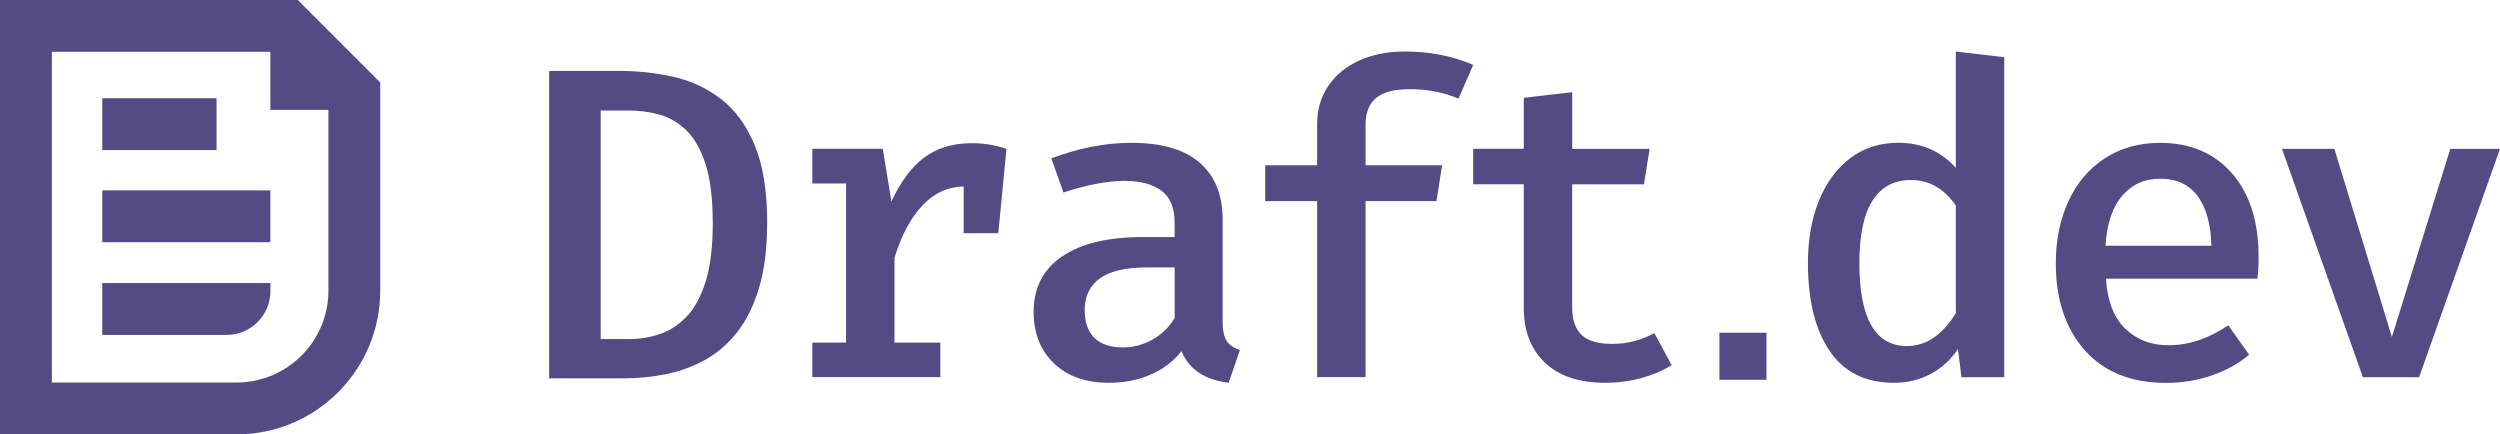 <svg height="98.5" viewBox="0 0 566.93 98.5" width="566.93" xmlns="http://www.w3.org/2000/svg"><g fill="#544b84"><path d="m161.63 50.58c0-5.56-.55-10.02-1.64-13.39-1.1-3.37-2.56-5.93-4.4-7.68-1.83-1.75-3.87-2.93-6.11-3.54s-4.52-.91-6.84-.91h-6.42v51.83h6.47c2.42 0 4.76-.39 7.02-1.16s4.29-2.12 6.09-4.04 3.22-4.59 4.27-8.01c1.04-3.42 1.57-7.79 1.57-13.11m12.32.01c0 5.76-.61 10.68-1.84 14.75s-2.91 7.45-5.05 10.13-4.6 4.77-7.37 6.26c-2.78 1.5-5.72 2.55-8.81 3.16-3.1.61-6.2.91-9.29.91h-17.07v-69.71h15.91c4.24 0 8.36.46 12.35 1.36 3.99.91 7.58 2.59 10.76 5.05s5.72 5.94 7.6 10.46c1.88 4.51 2.83 10.39 2.83 17.63m54.26-16.82-1.86 19.12h-7.85v-10.59c-3.6.07-6.72 1.5-9.36 4.31s-4.76 6.77-6.33 11.87v19.22h10.4v7.84h-29.03v-7.84h7.65v-36.09h-7.65v-7.85h15.98l1.96 11.96c2.03-4.44 4.5-7.76 7.4-9.95 2.91-2.19 6.52-3.29 10.84-3.29 2.68 0 5.29.43 7.84 1.28m33.1 43.26c2.12-1.18 3.81-2.81 5.05-4.9v-11.47h-6.08c-4.97 0-8.6.83-10.89 2.5s-3.43 4.07-3.43 7.21c0 2.75.74 4.84 2.21 6.28s3.64 2.16 6.52 2.16c2.29 0 4.49-.59 6.62-1.76m16.81.22c.59.95 1.6 1.65 3.04 2.11l-2.55 7.45c-5.43-.66-8.99-3.04-10.69-7.16-1.9 2.35-4.27 4.14-7.11 5.35s-5.97 1.81-9.37 1.81c-5.23 0-9.38-1.47-12.45-4.41s-4.61-6.83-4.61-11.67c0-5.43 2.14-9.61 6.42-12.55s10.35-4.41 18.19-4.41h7.36v-3.33c0-3.27-.98-5.65-2.94-7.16-1.96-1.5-4.81-2.26-8.53-2.26-1.83 0-3.96.23-6.38.69s-4.87 1.11-7.36 1.96l-2.74-7.75c6.21-2.35 12.26-3.53 18.14-3.53 6.87 0 12.03 1.5 15.5 4.51 3.46 3.01 5.2 7.29 5.2 12.85v23.14c0 1.96.29 3.42.88 4.37m55.94-62.53-3.33 7.65c-3.33-1.44-7.03-2.16-11.08-2.16-3.4 0-5.92.65-7.55 1.96-1.64 1.31-2.45 3.33-2.45 6.08v9.22h17.36l-1.28 8.14h-16.08v39.91h-10.98v-39.91h-11.77v-8.14h11.77v-9.32c0-3.27.83-6.15 2.5-8.63s4-4.41 7.01-5.79c3.01-1.37 6.47-2.06 10.4-2.06 5.62 0 10.79 1.02 15.5 3.04m38.13 71.01c-2.62.72-5.36 1.08-8.24 1.08-5.88 0-10.43-1.52-13.63-4.56s-4.81-7.17-4.81-12.41v-28.05h-11.47v-8.04h11.47v-11.57l10.99-1.27v12.85h17.55l-1.28 8.04h-16.28v27.95c0 2.81.72 4.89 2.16 6.23s3.73 2.01 6.86 2.01c3.47 0 6.67-.82 9.61-2.45l3.92 7.26c-1.96 1.24-4.25 2.22-6.86 2.94m17.7-10.28h10.67v10.67h-10.67zm34.73-29.98c-2 3.11-2.99 7.83-2.99 14.17 0 12.56 3.59 18.83 10.79 18.83 4.32 0 8.01-2.48 11.08-7.45v-24.42c-2.68-3.86-6.08-5.79-10.2-5.79-3.79 0-6.69 1.56-8.68 4.66m29.86-32.51v72.57h-9.71l-.78-6.38c-1.7 2.49-3.79 4.38-6.28 5.69s-5.23 1.96-8.24 1.96c-6.47 0-11.34-2.42-14.61-7.26s-4.9-11.47-4.9-19.91c0-5.29.83-10 2.5-14.12s4.04-7.34 7.11-9.66 6.7-3.48 10.89-3.48c5.3 0 9.64 1.9 13.04 5.69v-26.38zm26.78 31.38c-2.22 2.55-3.5 6.34-3.83 11.38h24.03c-.13-4.9-1.18-8.66-3.14-11.28s-4.77-3.92-8.43-3.92-6.41 1.28-8.63 3.83m.64 30.15c2.58 2.52 5.83 3.78 9.76 3.78 2.42 0 4.72-.38 6.92-1.13 2.19-.75 4.43-1.88 6.72-3.38l4.71 6.67c-2.42 2.03-5.26 3.6-8.53 4.71s-6.7 1.67-10.3 1.67c-7.91 0-14.06-2.47-18.44-7.4-4.38-4.94-6.57-11.52-6.57-19.76 0-5.16.95-9.82 2.84-13.98 1.9-4.15 4.64-7.4 8.24-9.76 3.59-2.35 7.78-3.53 12.55-3.53 6.86 0 12.31 2.31 16.33 6.91 4.02 4.61 6.03 10.94 6.03 18.98 0 1.96-.1 3.6-.29 4.9h-34.33c.33 5.04 1.78 8.81 4.36 11.33m85-40.76-18.34 51.78h-12.75l-18.34-51.78h11.87l13.05 42.66 13.24-42.66h11.28z"/><path d="m23.19 22.27h25.92v11.76h-25.92zm28.2 53.68c5.48 0 9.93-4.44 9.93-9.93v-1.83h-38.13v11.76zm-28.2-21.02h38.12v-11.76h-38.12zm51.28-30.02h-13.16v-13.16h-49.55v74.99h41.87c11.51 0 20.85-9.33 20.85-20.85v-40.98zm-6.95-24.91c7.31 7.3 11.4 11.4 18.71 18.71v47.19c0 18.01-14.6 32.6-32.6 32.6h-53.63v-98.5z"/></g></svg>